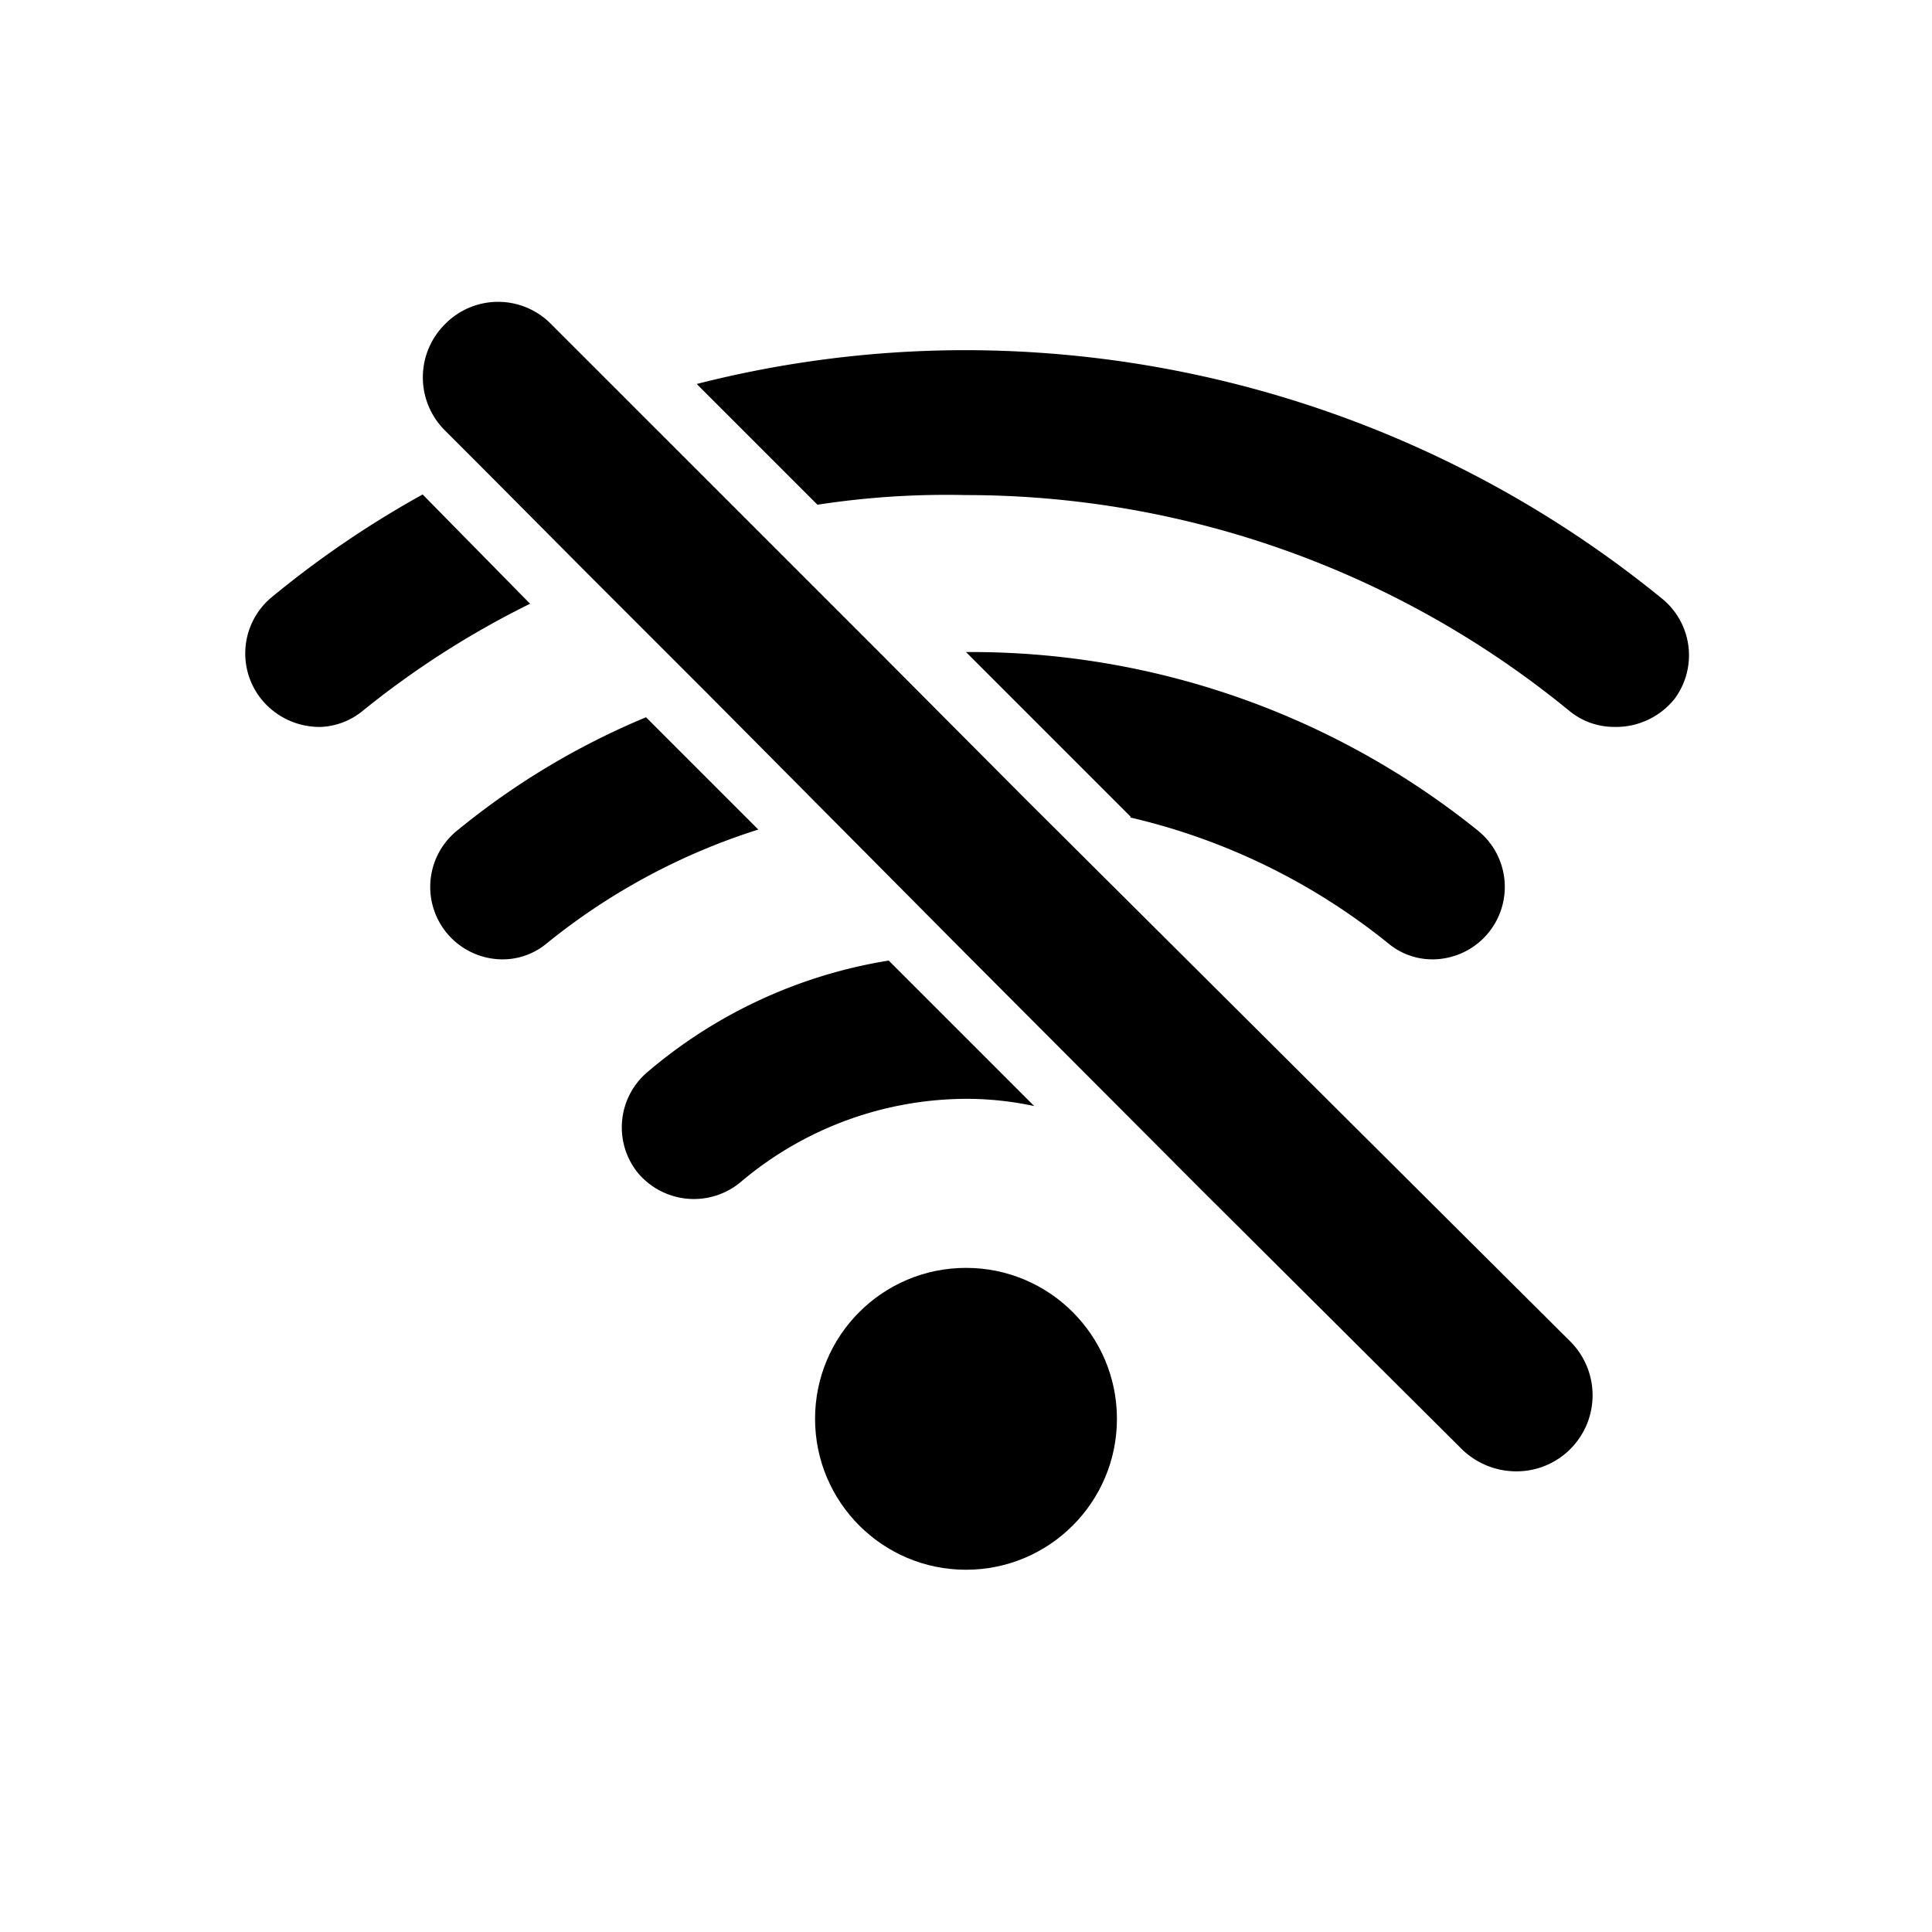 <svg id="icon" xmlns="http://www.w3.org/2000/svg" viewBox="0 0 32 32"><title>wifi-off-32px</title><path d="M10.7,11.88a12.49,12.49,0,0,0-3.12,1.87,1.2,1.2,0,0,0,.74,2.14,1.14,1.14,0,0,0,.73-.26,10.66,10.66,0,0,1,3.51-1.89Z"/><path d="M18.72,13.54A10.63,10.63,0,0,1,23,15.63a1.14,1.14,0,0,0,.73.26,1.2,1.2,0,0,0,.74-2.14A13.38,13.38,0,0,0,16,10.8h0l2.73,2.73Z"/><path d="M17.13,18.32l-2.41-2.41a8.15,8.15,0,0,0-4,1.85,1.2,1.2,0,0,0-.16,1.66,1.21,1.21,0,0,0,1.73.14A5.81,5.81,0,0,1,16,18.2,5.35,5.35,0,0,1,17.13,18.32Z"/><path d="M7,8.19A16.43,16.43,0,0,0,4.49,9.9a1.21,1.21,0,0,0-.17,1.67,1.24,1.24,0,0,0,1,.47A1.17,1.17,0,0,0,6,11.78,14.8,14.8,0,0,1,8.78,10Z"/><path d="M27.51,9.9A18.28,18.28,0,0,0,16,5.8a18,18,0,0,0-4.46.56l2,2A14,14,0,0,1,16,8.2a15.77,15.77,0,0,1,10,3.58,1.17,1.17,0,0,0,.74.26,1.24,1.24,0,0,0,1-.47A1.21,1.21,0,0,0,27.51,9.9Z"/><circle cx="16" cy="23.5" r="2.5"/><path d="M17,13.25h0l-2.36-2.37L12.39,8.63,9.13,5.37a1.23,1.23,0,0,0-1.76,0,1.24,1.24,0,0,0,0,1.76l.56.56L9.74,9.51l2,2L16,15.8l3.88,3.89L24.21,24a1.29,1.29,0,0,0,.89.37A1.26,1.26,0,0,0,26,22.21Z"/></svg>